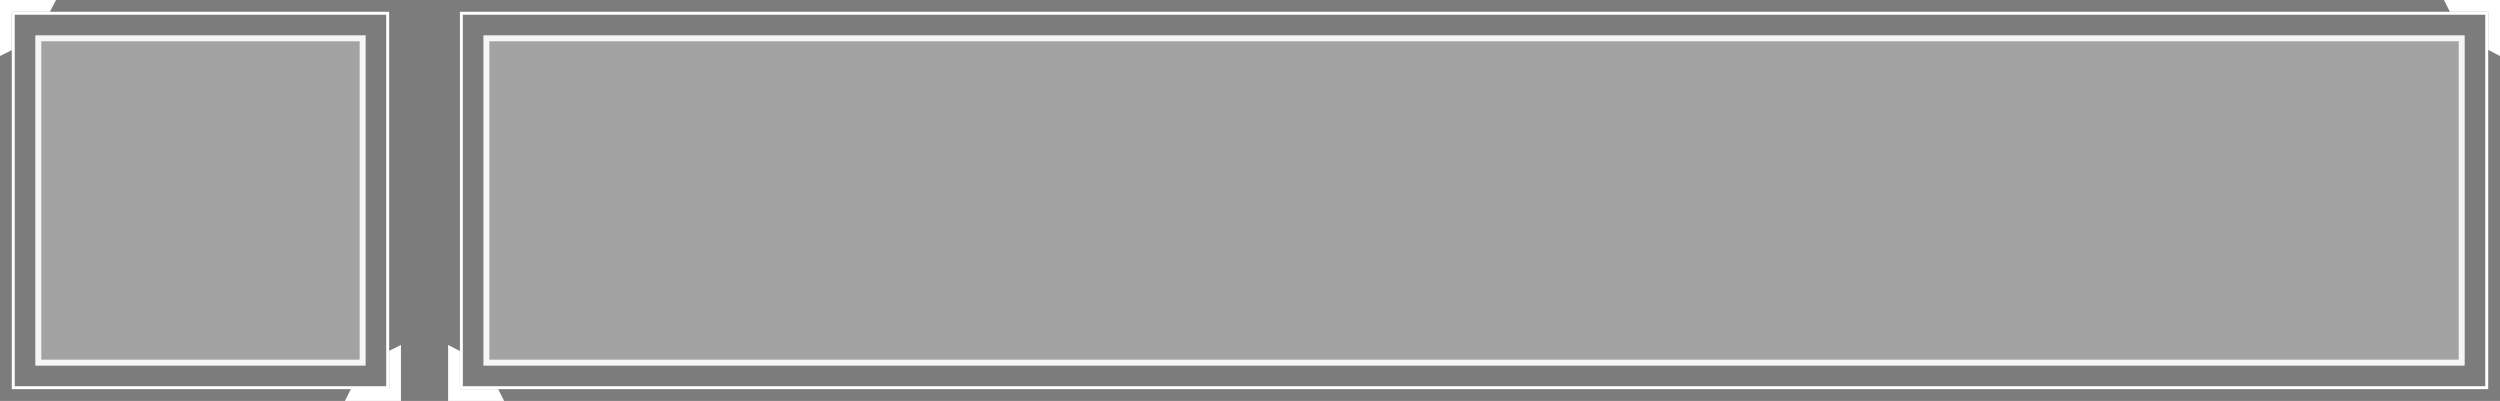 <svg width="424" height="68" viewBox="0 0 424 68" fill="none" xmlns="http://www.w3.org/2000/svg">
<rect x="0" y="0" width="424" height="68" fill="#808080" stroke="none"/>
<rect width="424" height="68" fill="black" fill-opacity="0.03"/>
<path d="M0 0H9.5L8.462 2H2V8.5L0 9.5V0Z" fill="white"/>
<path d="M68 68L58.5 68L59.538 65.924L66 65.924L66 59.5L68 58.5L68 68Z" fill="white"/>
<path d="M2.25 2.25H65.75V65.75H2.25V2.25Z" stroke="white" stroke-opacity="1" stroke-width="0.5"/>
<rect x="6" y="6" width="56" height="56" fill="white" fill-opacity="0.3"/>
<rect x="6.5" y="6.5" width="55" height="55" stroke="white" stroke-opacity="0.9"/>
<rect x="78.25" y="2.25" width="343.5" height="63.5" stroke="white" stroke-opacity="1" stroke-width="0.5"/>
<rect x="82" y="6" width="336" height="56" fill="white" fill-opacity="0.3"/>
<rect x="82.5" y="6.5" width="335" height="55" stroke="white" stroke-opacity="0.9"/>
<path d="M424 0L424 9.5L422 8.462L422 2L415.5 2L414.5 1.13286e-07L424 0Z" fill="white"/>
<path d="M76 68L76 58.5L78 59.538L78 66L84.5 66L85.5 68L76 68Z" fill="white"/>
</svg>
